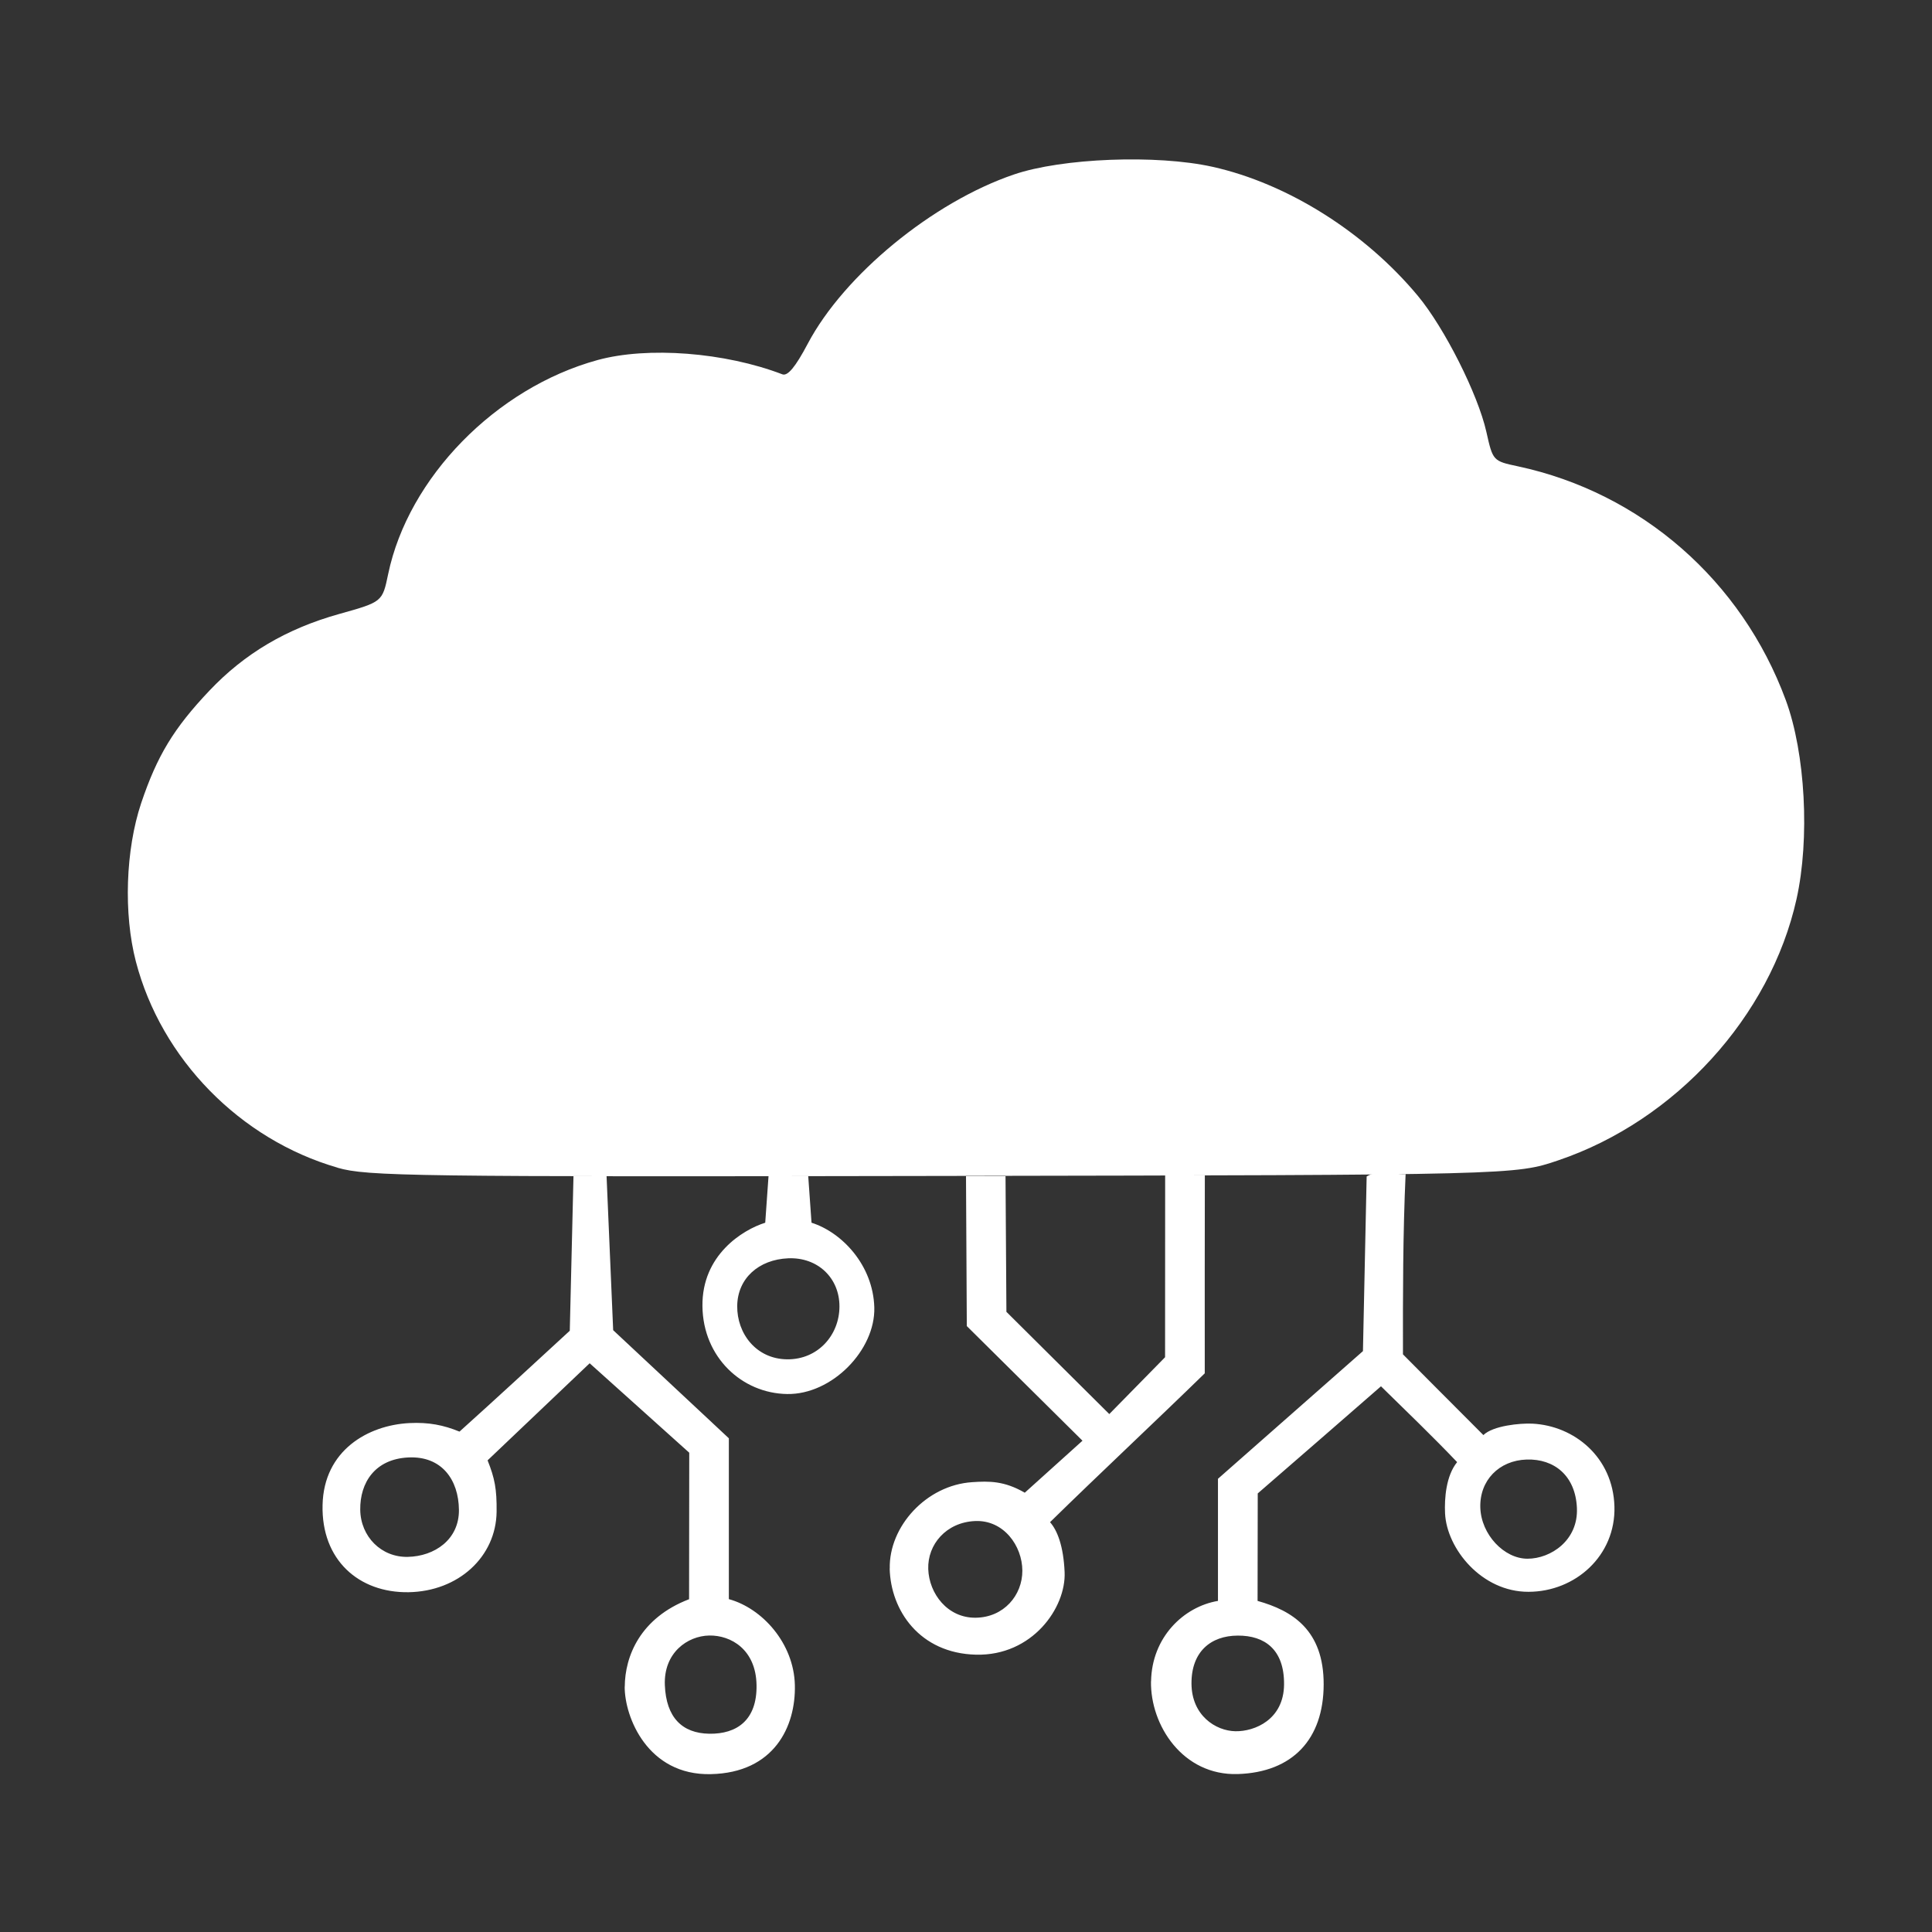 <?xml version="1.0" encoding="UTF-8" standalone="no"?>
<svg
   role="img"
   viewBox="0 0 24 24"
   version="1.1"
   id="svg1"
   xml:space="preserve"
   xmlns="http://www.w3.org/2000/svg"
   xmlns:svg="http://www.w3.org/2000/svg"
   xmlns:rdf="http://www.w3.org/1999/02/22-rdf-syntax-ns#"
   xmlns:cc="http://creativecommons.org/ns#"
   xmlns:dc="http://purl.org/dc/elements/1.1/"><rect x="0" y="0" width="24" height="24" fill="#333333" stroke="none"/><defs
     id="defs1" /><title
     id="title1">Instagram</title><path
     style="fill:#ffffff;stroke-width:1.254"
     d="M 4.193,14.505 C 2.982,14.155 2.003,13.154 1.688,11.945 1.533,11.35 1.56,10.556 1.754,9.976 1.952,9.388 2.157,9.049 2.6,8.581 3.038,8.118 3.559,7.81 4.214,7.627 4.75,7.477 4.75,7.477 4.822,7.131 5.072,5.933 6.16,4.82 7.422,4.473 8.045,4.302 9.005,4.376 9.719,4.65 c 0.066,0.025 0.163,-0.092 0.315,-0.38 0.452,-0.855 1.553,-1.759 2.56,-2.102 0.599,-0.205 1.774,-0.25 2.468,-0.096 0.93,0.207 1.892,0.811 2.551,1.603 0.331,0.398 0.746,1.222 0.851,1.689 0.081,0.361 0.082,0.363 0.393,0.429 1.53,0.328 2.779,1.419 3.327,2.905 0.243,0.66 0.3,1.72 0.133,2.471 -0.325,1.459 -1.504,2.752 -2.959,3.245 -0.536,0.182 -0.536,0.182 -7.653,0.194 -6.585,0.012 -7.147,0.004 -7.512,-0.102 z"
     id="path2" /><path
     style="fill:#ffffff;stroke-width:1.3"
     d="m 7.761,20.953 c 0.002,-0.378 0.191,-0.854 0.799,-1.087 L 8.562,18.046 7.325,16.935 6.057,18.141 c 0.089,0.223 0.115,0.357 0.112,0.637 -0.006,0.561 -0.475,0.991 -1.094,1.001 -0.619,0.009 -1.084,-0.402 -1.068,-1.083 0.015,-0.68 0.566,-0.992 1.078,-1.018 0.242,-0.012 0.425,0.025 0.623,0.106 0.46,-0.414 0.915,-0.834 1.37,-1.253 l 0.046,-1.921 h 0.411 l 0.082,1.914 1.437,1.343 v 1.998 c 0.416,0.114 0.807,0.549 0.82,1.066 0.013,0.517 -0.258,1.091 -1.044,1.108 -0.785,0.018 -1.072,-0.71 -1.07,-1.088 z m 1.637,-0.022 c -0.008,-0.44 -0.318,-0.619 -0.588,-0.614 -0.27,0.005 -0.567,0.214 -0.551,0.616 0.016,0.402 0.215,0.599 0.553,0.604 0.338,0.005 0.594,-0.166 0.586,-0.606 z M 5.701,18.755 c -0.004,-0.371 -0.212,-0.67 -0.628,-0.65 -0.417,0.02 -0.602,0.315 -0.598,0.649 0.004,0.334 0.262,0.594 0.592,0.586 0.33,-0.007 0.638,-0.214 0.634,-0.585 z m 8.598,2.131 c 0.009,-0.546 0.403,-0.927 0.831,-0.999 v -1.517 l 1.801,-1.586 0.046,-2.17 c 0.158,-0.093 0.326,-0.02 0.484,-0.029 -0.034,0.746 -0.034,1.492 -0.033,2.239 0,0 0.677,0.682 0.999,1.003 0.12,-0.117 0.455,-0.149 0.608,-0.142 0.523,0.026 1.002,0.418 1.02,1.028 0.018,0.61 -0.484,1.06 -1.067,1.061 -0.583,0.002 -1.016,-0.536 -1.037,-0.974 -0.009,-0.185 0.012,-0.469 0.15,-0.637 -0.307,-0.322 -0.63,-0.632 -0.946,-0.942 -0.509,0.445 -1.021,0.888 -1.531,1.331 l -0.002,1.335 c 0.432,0.121 0.823,0.362 0.821,1.039 -0.002,0.678 -0.384,1.09 -1.067,1.112 -0.683,0.021 -1.087,-0.606 -1.078,-1.152 z m 1.652,0.039 c 0.004,-0.434 -0.241,-0.609 -0.575,-0.607 -0.334,0.001 -0.577,0.199 -0.575,0.596 0.002,0.397 0.301,0.587 0.544,0.592 0.243,0.005 0.602,-0.146 0.606,-0.58 z m 3.638,-2.193 c -0.018,-0.401 -0.282,-0.612 -0.625,-0.601 -0.343,0.011 -0.585,0.26 -0.575,0.596 0.01,0.336 0.296,0.636 0.586,0.636 0.29,0 0.632,-0.229 0.614,-0.63 z m -8.536,0.753 c -0.012,-0.52 0.452,-1.036 1.024,-1.073 0.21,-0.014 0.398,-0.017 0.653,0.131 L 13.447,17.897 12.01,16.473 12,14.611 h 0.491 l 0.011,1.685 1.278,1.27 0.693,-0.706 c -5.36e-4,-0.753 7.5e-5,-1.506 9.68e-4,-2.259 0.202,-5.39e-4 0.267,-7.21e-4 0.493,-0.001 -0.002,0.82 -0.001,1.64 -0.001,2.46 -0.606,0.591 -1.317,1.256 -1.922,1.849 0.088,0.099 0.167,0.292 0.181,0.621 0.019,0.441 -0.401,1.042 -1.101,1.025 -0.7,-0.017 -1.06,-0.55 -1.072,-1.07 z m 1.647,0.026 c -0.001,-0.306 -0.23,-0.632 -0.588,-0.616 -0.358,0.016 -0.591,0.291 -0.581,0.596 0.01,0.305 0.239,0.609 0.589,0.605 0.35,-0.004 0.581,-0.279 0.58,-0.585 z M 8.726,16.226 C 8.718,15.591 9.225,15.277 9.506,15.189 l 0.041,-0.58 h 0.493 l 0.041,0.58 c 0.376,0.119 0.765,0.525 0.78,1.053 0.014,0.528 -0.525,1.084 -1.083,1.075 C 9.218,17.309 8.733,16.861 8.726,16.226 Z m 1.702,0.003 c 5.05e-4,-0.354 -0.27,-0.613 -0.636,-0.598 -0.366,0.015 -0.63,0.249 -0.634,0.592 -0.004,0.343 0.236,0.659 0.62,0.663 0.384,0.004 0.65,-0.303 0.65,-0.657 z"
     id="path3" /></svg>
